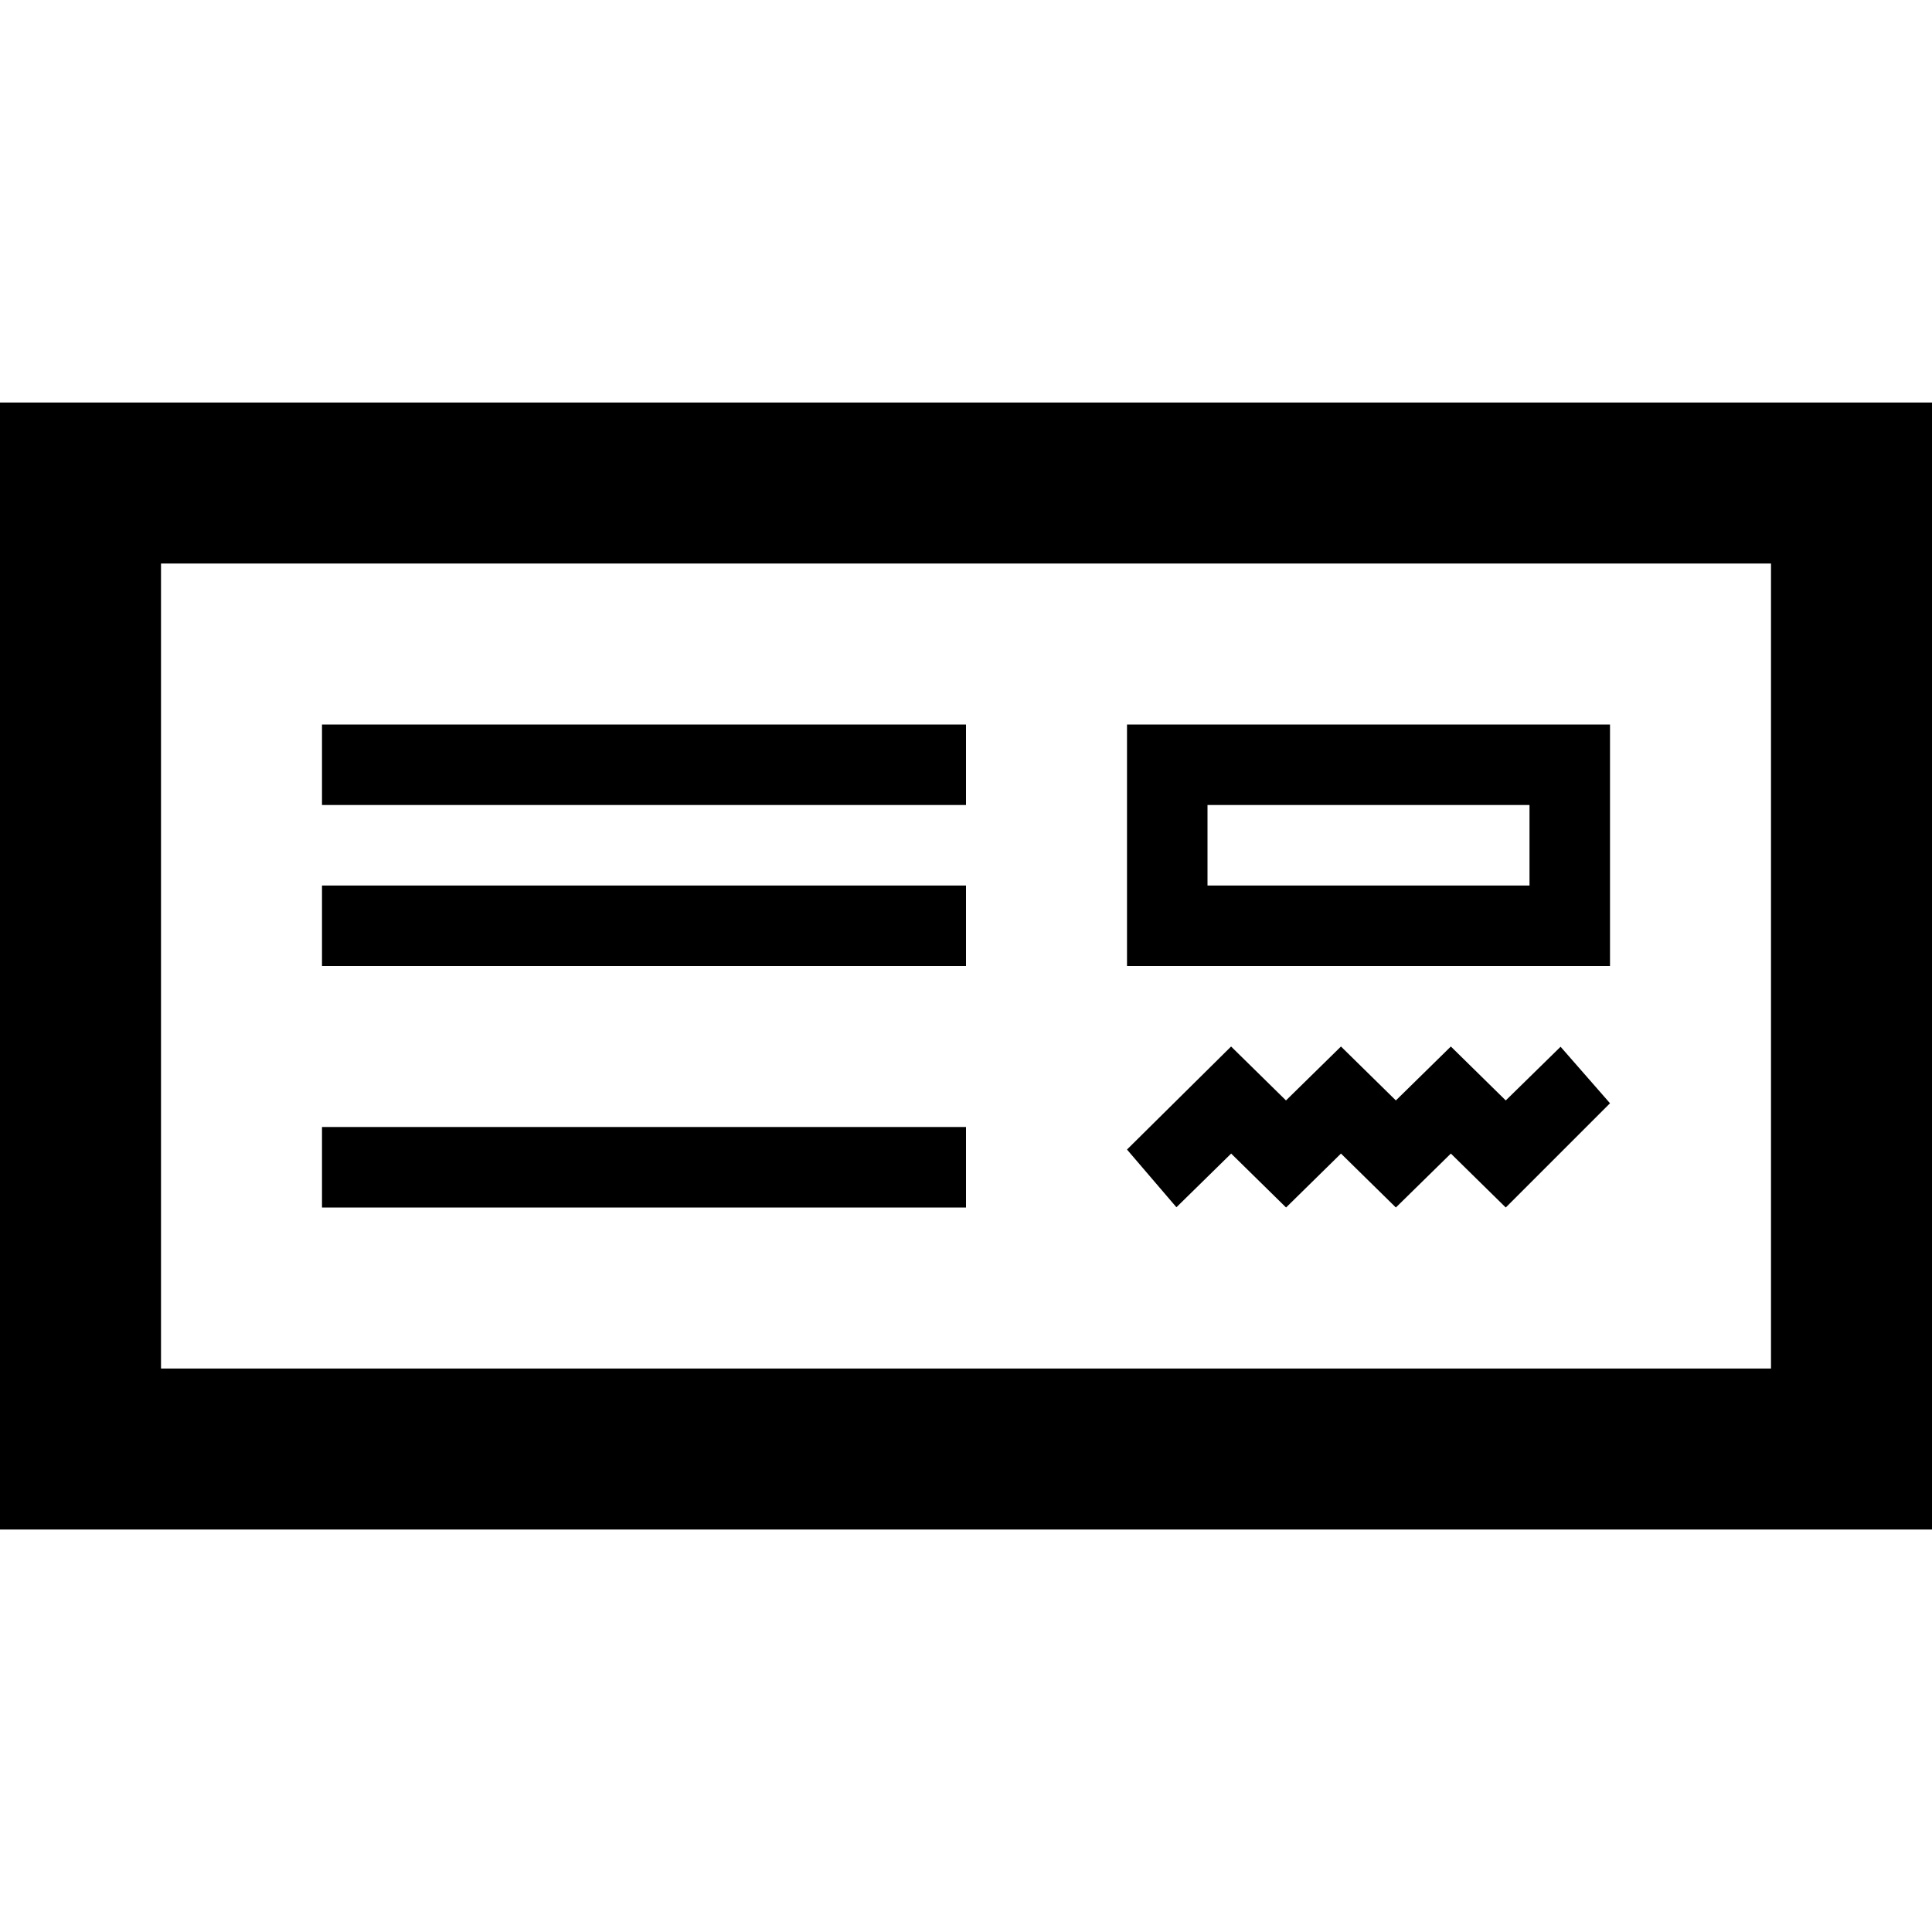 <svg xmlns="http://www.w3.org/2000/svg" width="24" height="24" viewBox="0 0 24 24"><path d="M12 10h-8v-1h8v1zm0 1h-8v1h8v-1zm12-6v14h-24v-14h24zm-2 12v-10h-20v10h20zm-6.024-2l.682-.67.682.67.683-.67.682.67 1.295-1.295-.614-.702-.681.667-.682-.67-.683.67-.682-.67-.683.67-.682-.67-1.293 1.28.614.717.68-.667.682.67zm-11.976 0h8v-1h-8v1zm15-5v1h-4v-1h4zm1-1h-6v3h6v-3z"/></svg>